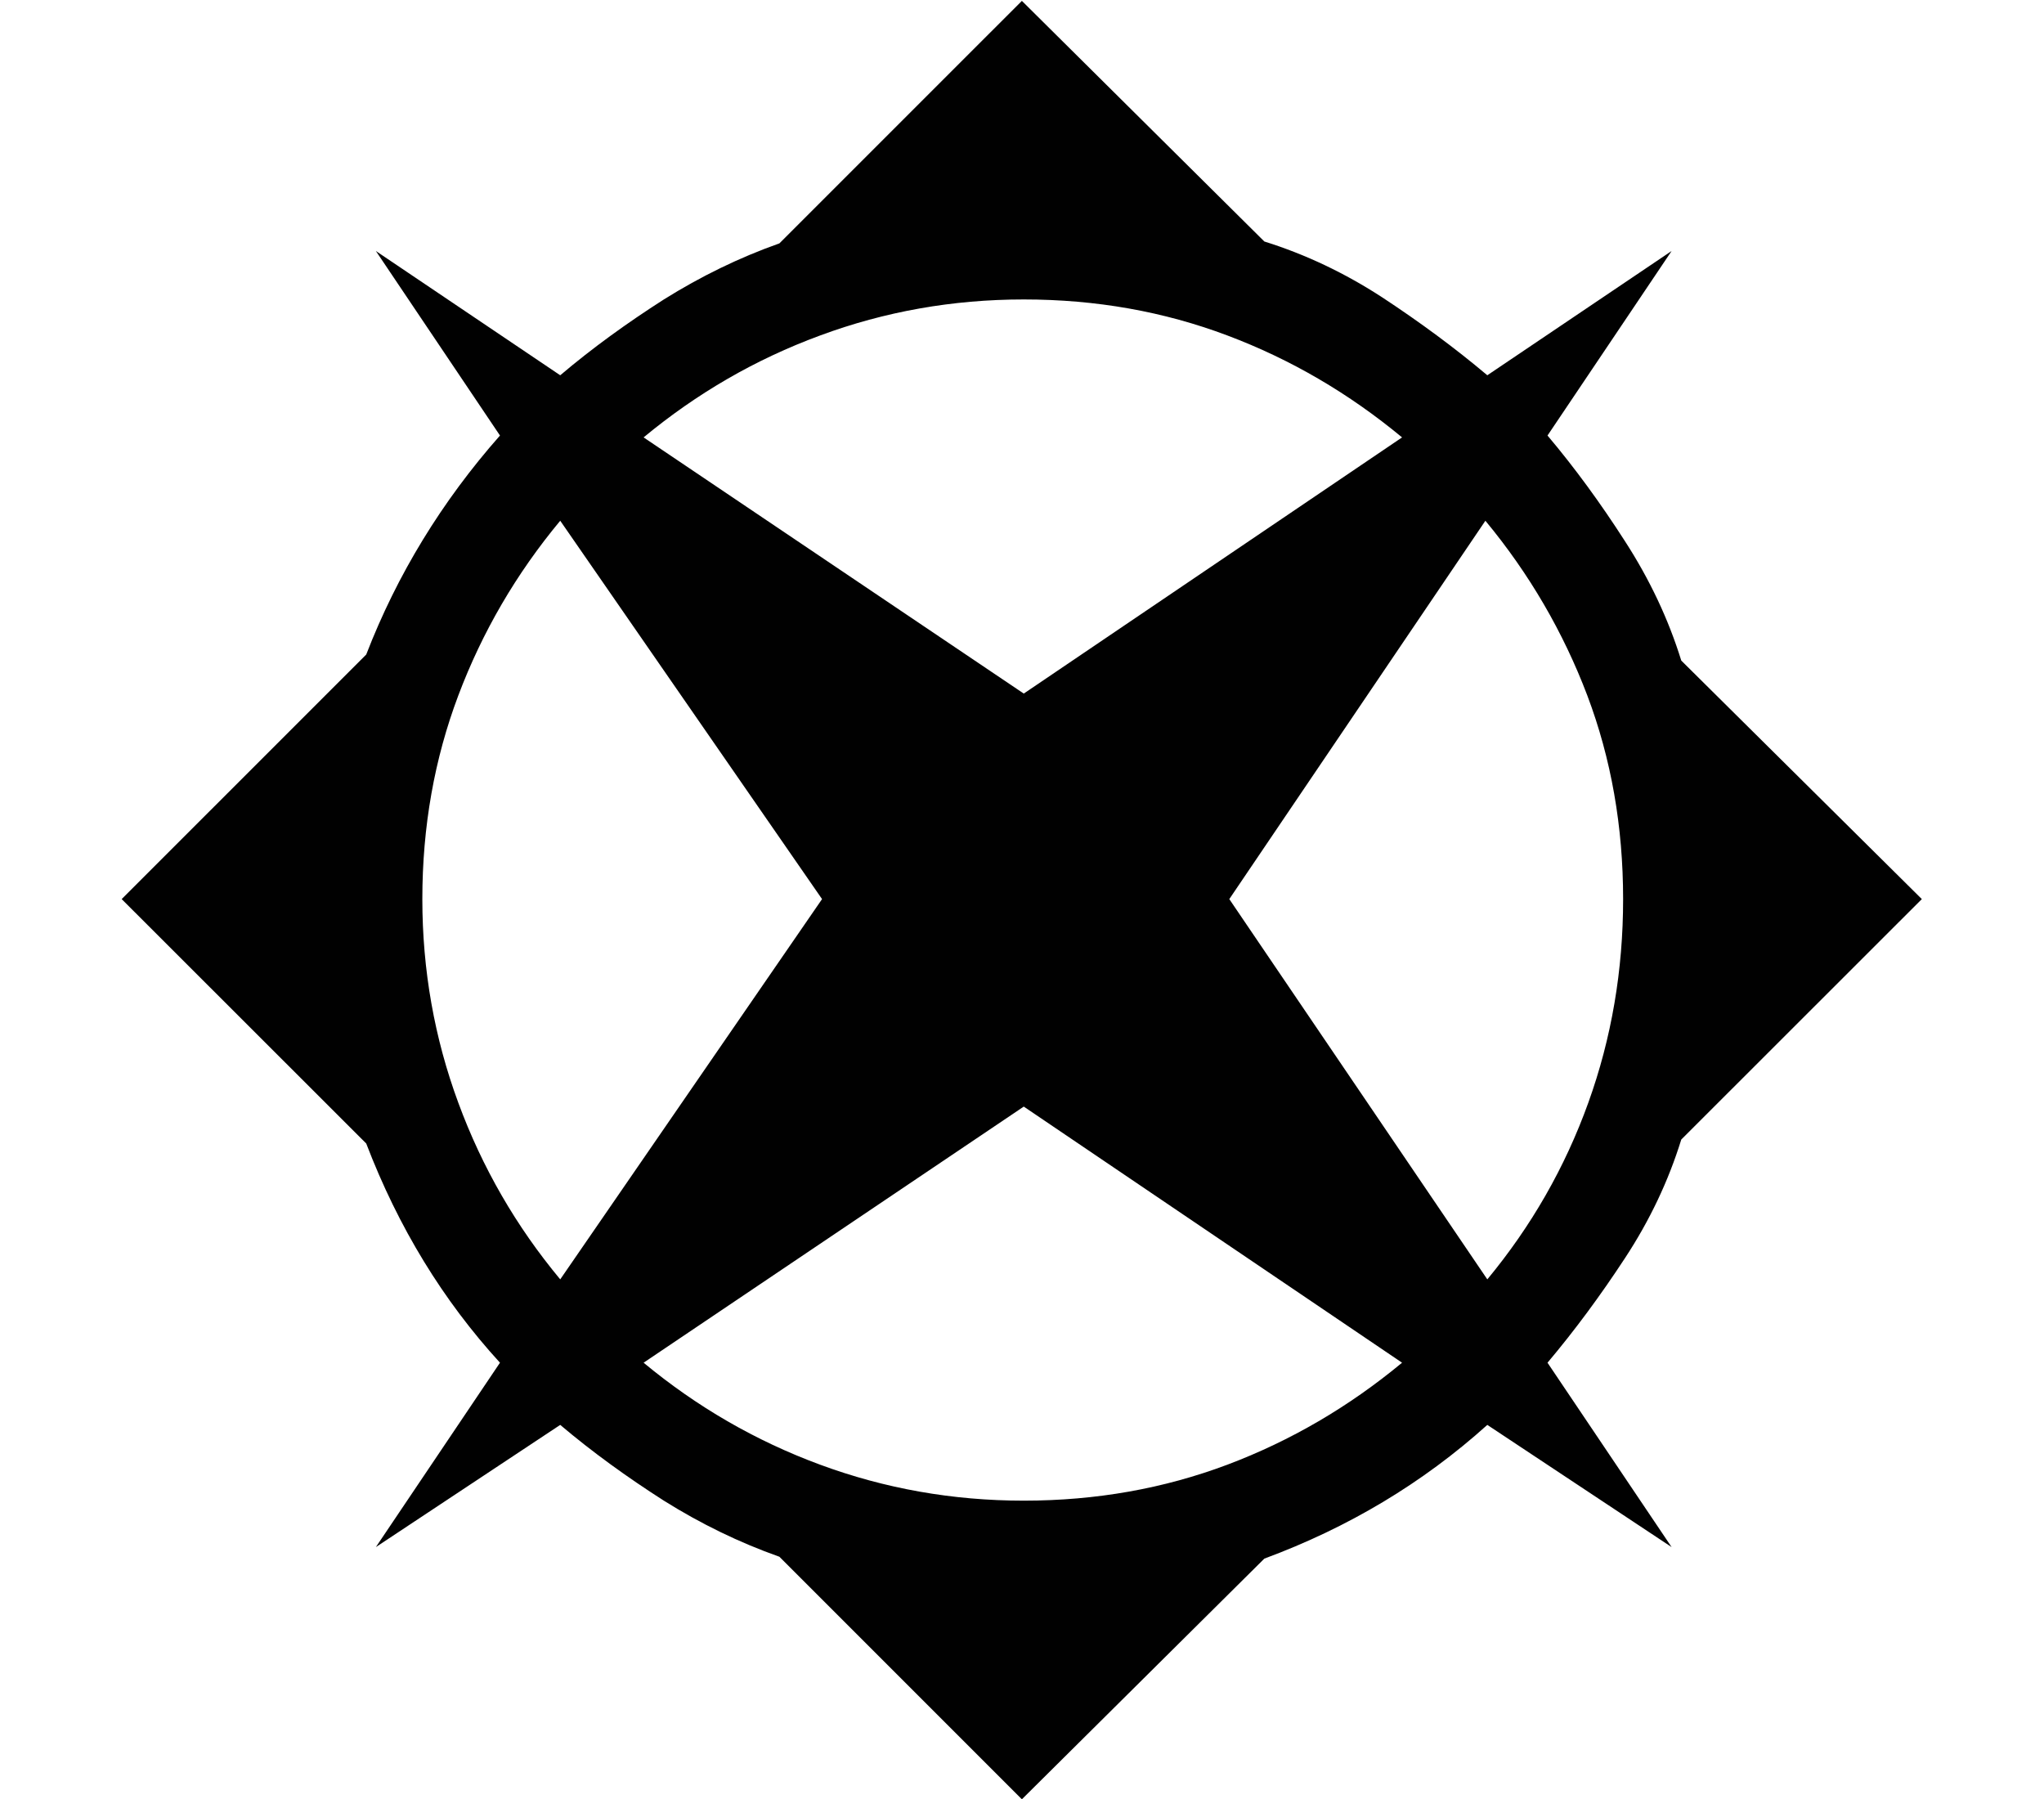 <?xml version="1.0" encoding="utf-8"?>
<!-- Generator: Adobe Illustrator 16.0.0, SVG Export Plug-In . SVG Version: 6.00 Build 0)  -->
<!DOCTYPE svg PUBLIC "-//W3C//DTD SVG 1.1//EN" "http://www.w3.org/Graphics/SVG/1.1/DTD/svg11.dtd">
<svg version="1.1" id="Layer_1" xmlns="http://www.w3.org/2000/svg" xmlns:xlink="http://www.w3.org/1999/xlink" x="0px" y="0px"
	 width="1800px" height="1584px" viewBox="0 0 1800 1584" enable-background="new 0 0 1800 1584" xml:space="preserve">
<path fill="#010101" d="M1480.571,1003.355c-11.314,36.554-27.866,71.396-49.572,104.408c-21.653,33.048-44.31,63.729-68.222,92.089
	l109.285,162.337l-162.292-107.582c-56.871,51.213-122.438,90.395-196.354,117.74l-213.515,211.9l-213.55-213.551
	c-35.353-12.507-69.235-29.014-101.745-49.384c-32.358-20.685-62.896-42.714-91.255-66.706l-162.346,107.582l109.286-162.337
	c-50.057-54.71-89.426-118.942-117.776-193.001L107.154,791.643l215.361-215.348c27.211-70.387,66.563-134.802,117.776-192.816
	L331.006,221.003l162.346,109.42c28.359-24.047,58.897-46.067,91.255-66.756c32.51-20.321,66.393-36.877,101.745-49.375
	L899.902,0.777l213.515,211.855c36.366,11.355,71.073,27.862,104.085,49.375c33.004,21.702,63.712,44.368,92.269,68.415
	l162.292-109.42l-109.285,162.476c23.912,28.319,46.568,59.35,68.222,93.053c21.706,33.56,38.258,68.594,49.572,105.099
	l211.847,210.013L1480.571,1003.355z M493.352,458.505c-38.849,46.712-68.733,98.114-89.74,153.833
	c-21.016,55.724-31.686,115.441-31.686,179.305c0,62.564,10.669,122.474,31.686,179.345c21.007,57.059,50.891,108.774,89.74,155.486
	l230.567-334.832L493.352,458.505z M1234.699,385.128c-46.722-38.706-97.935-68.729-153.838-89.74
	c-55.857-21.057-115.579-31.722-179.309-31.722c-62.708,0-122.475,10.665-179.336,31.722
	c-57.068,21.011-108.73,51.034-155.451,89.74l334.788,225.556L1234.699,385.128z M566.765,1199.853
	c46.721,38.706,98.383,68.724,155.451,89.784c56.862,21.008,116.628,31.677,179.336,31.677c63.729,0,123.451-10.669,179.309-31.677
	c55.903-21.061,107.116-51.078,153.838-89.784L901.553,974.342L566.765,1199.853z M1309.771,1126.475
	c38.67-46.712,68.365-98.428,88.915-155.486c20.505-56.871,30.673-116.781,30.673-179.345c0-63.864-10.49-123.582-31.542-179.305
	c-21.151-55.718-51.034-107.12-89.74-153.833l-225.52,333.138L1309.771,1126.475z"/>
</svg>
